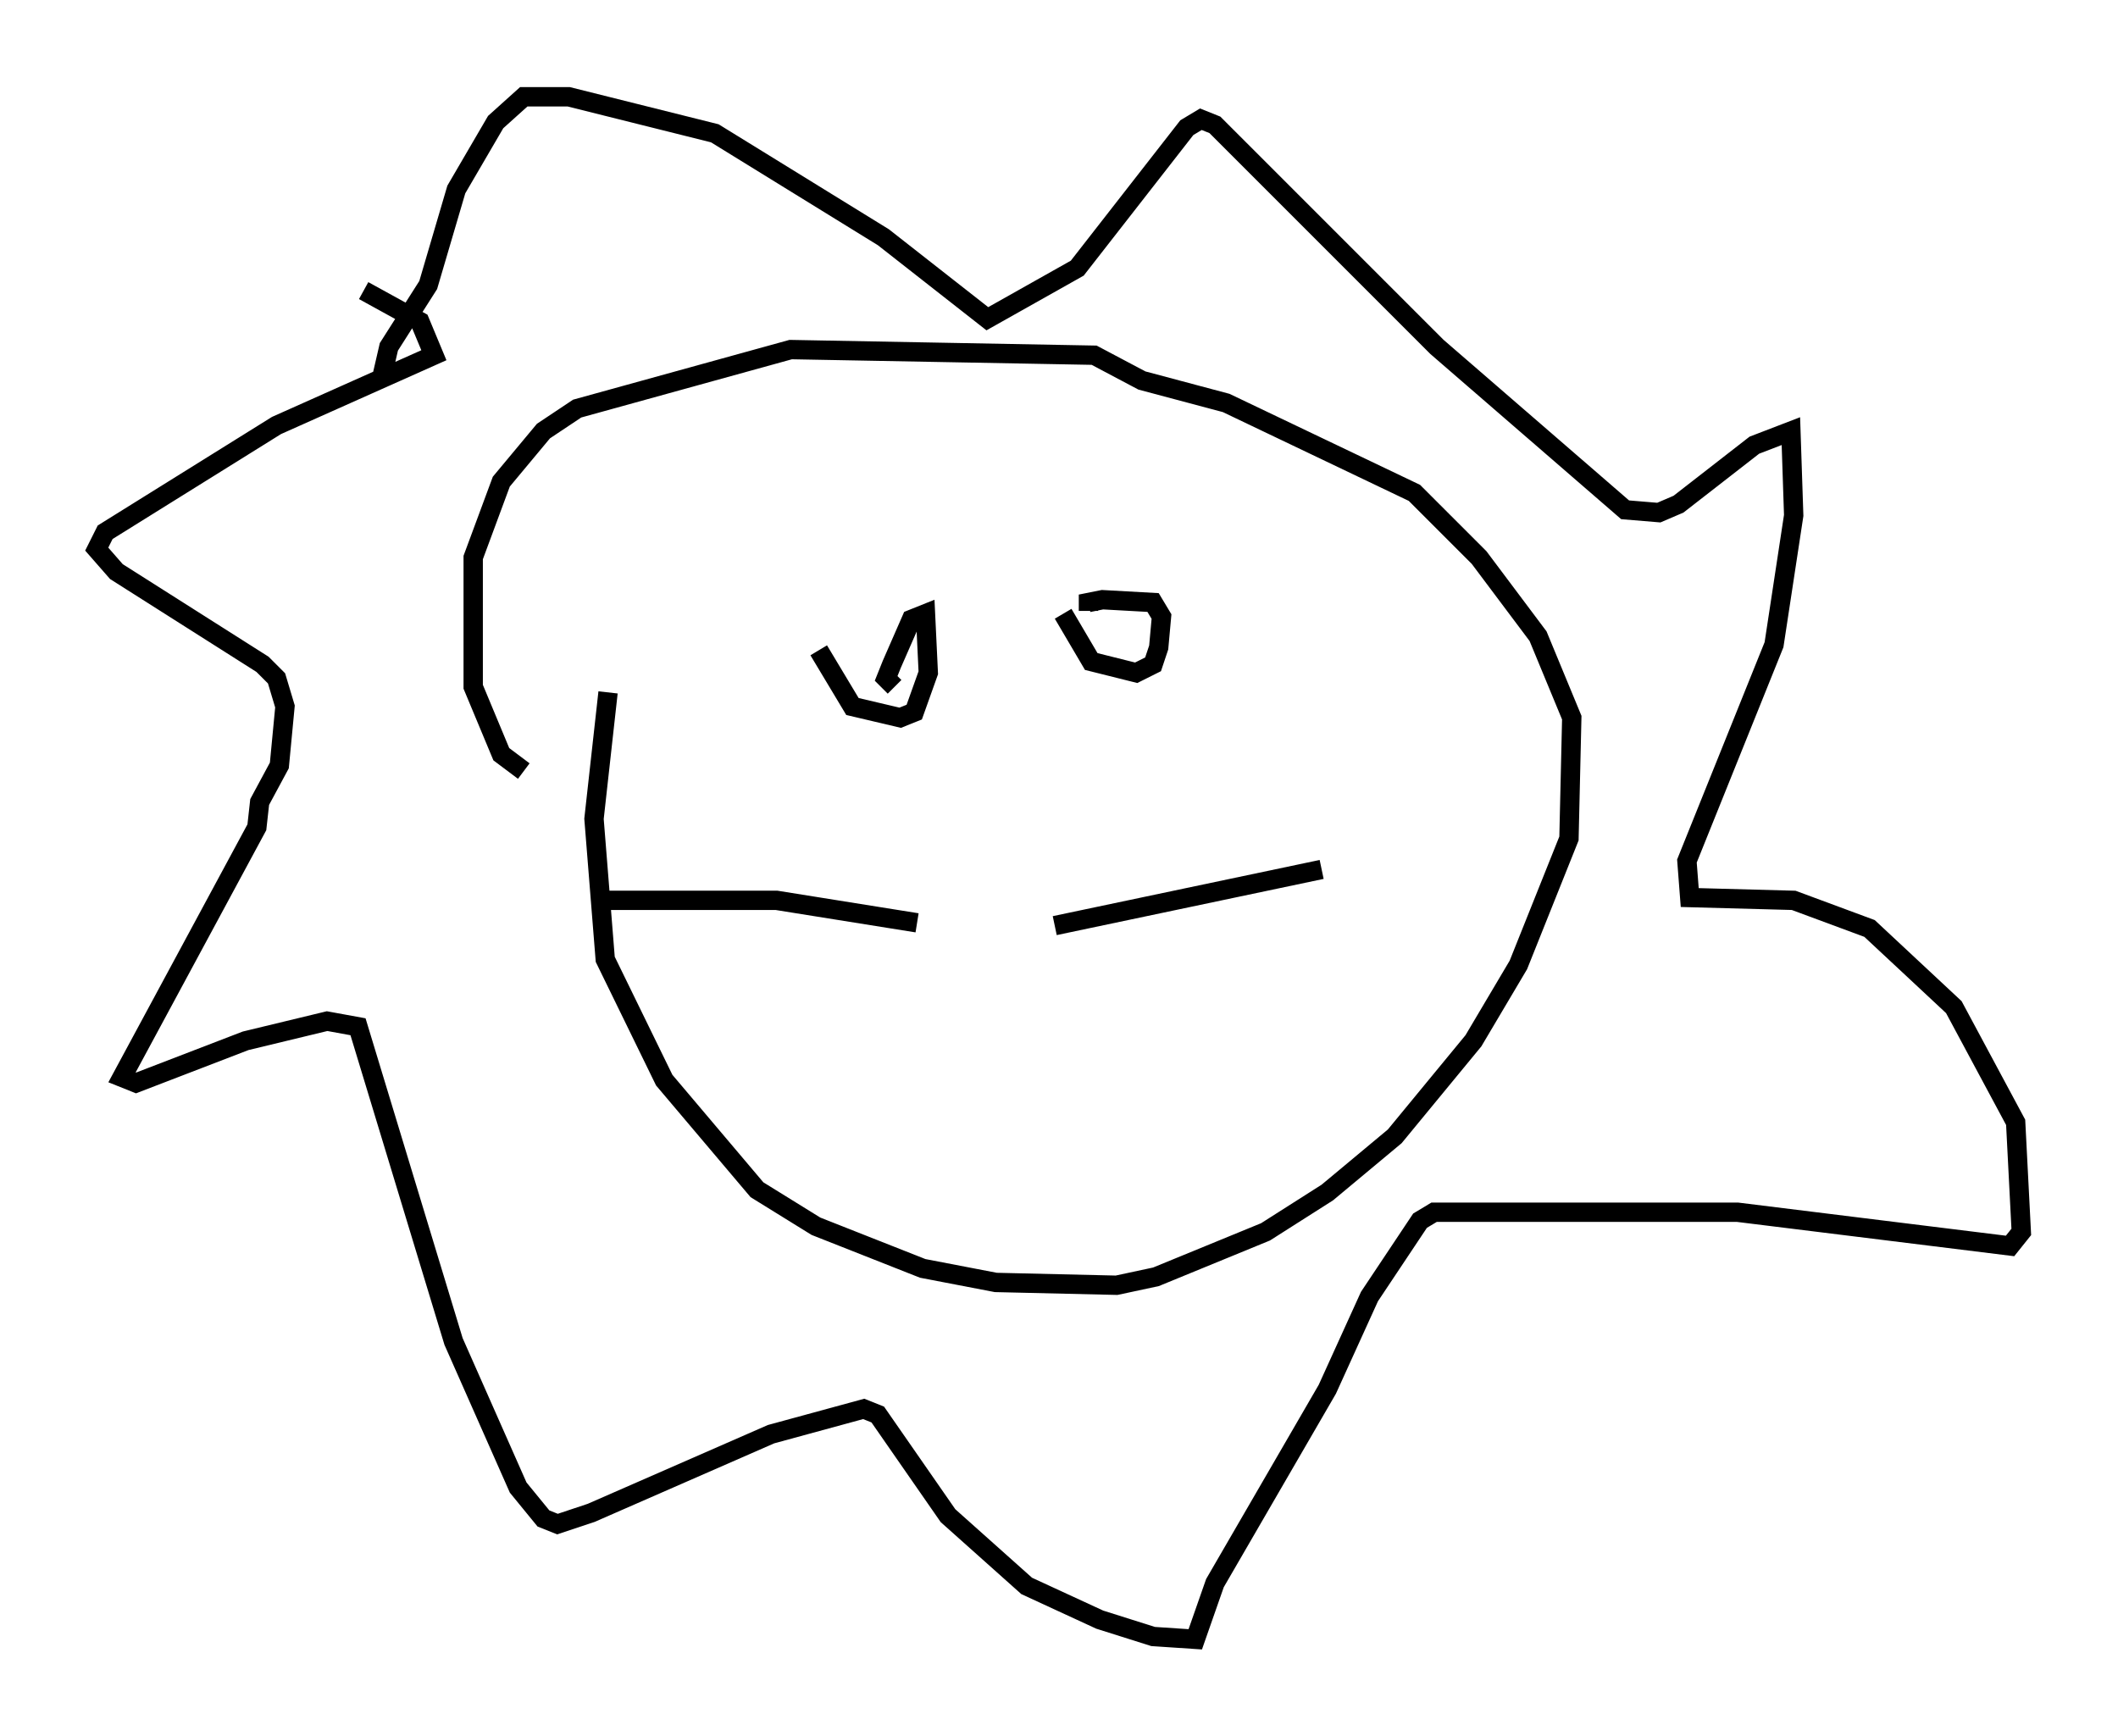 <?xml version="1.0" encoding="utf-8" ?>
<svg baseProfile="full" height="89.743" version="1.1" width="109.497" xmlns="http://www.w3.org/2000/svg" xmlns:ev="http://www.w3.org/2001/xml-events" xmlns:xlink="http://www.w3.org/1999/xlink"><defs /><rect fill="white" height="89.743" width="109.497" x="0" y="0" /><path d="M32.307, 32.598 m-0.872, 3.196 l-0.726, 6.536 0.581, 7.263 l3.05, 6.246 4.793, 5.665 l3.05, 1.888 5.52, 2.179 l3.777, 0.726 6.246, 0.145 l2.034, -0.436 5.665, -2.324 l3.196, -2.034 3.486, -2.905 l4.067, -4.939 2.324, -3.922 l2.615, -6.536 0.145, -6.246 l-1.743, -4.212 -3.05, -4.067 l-3.341, -3.341 -9.732, -4.648 l-4.358, -1.162 -2.469, -1.307 l-15.687, -0.291 -11.039, 3.05 l-1.743, 1.162 -2.179, 2.615 l-1.453, 3.922 0.0, 6.682 l1.453, 3.486 1.162, 0.872 m-8.279, -24.838 l2.905, 1.598 0.726, 1.743 l-8.134, 3.631 -8.86, 5.52 l-0.436, 0.872 1.017, 1.162 l7.553, 4.793 0.726, 0.726 l0.436, 1.453 -0.291, 3.05 l-1.017, 1.888 -0.145, 1.307 l-6.972, 12.927 0.726, 0.291 l5.665, -2.179 4.212, -1.017 l1.598, 0.291 4.939, 16.268 l3.341, 7.553 1.307, 1.598 l0.726, 0.291 1.743, -0.581 l9.296, -4.067 4.793, -1.307 l0.726, 0.291 3.631, 5.229 l4.067, 3.631 3.777, 1.743 l2.76, 0.872 2.179, 0.145 l1.017, -2.905 5.81, -10.022 l2.179, -4.793 2.615, -3.922 l0.726, -0.436 15.687, 0.0 l14.089, 1.743 0.581, -0.726 l-0.291, -5.665 -3.196, -5.955 l-4.358, -4.067 -3.922, -1.453 l-5.374, -0.145 -0.145, -1.888 l4.503, -11.184 1.017, -6.682 l-0.145, -4.358 -1.888, 0.726 l-3.922, 3.05 -1.017, 0.436 l-1.743, -0.145 -9.732, -8.425 l-11.475, -11.475 -0.726, -0.291 l-0.726, 0.436 -5.665, 7.263 l-4.648, 2.615 -5.374, -4.212 l-8.715, -5.374 -7.553, -1.888 l-2.324, 0.0 -1.453, 1.307 l-2.034, 3.486 -1.453, 4.939 l-2.034, 3.196 -0.436, 1.888 m22.659, 13.799 l1.743, 2.905 2.469, 0.581 l0.726, -0.291 0.726, -2.034 l-0.145, -3.05 -0.726, 0.291 l-1.017, 2.324 -0.291, 0.726 l0.436, 0.436 m8.715, -3.777 l1.453, 2.469 2.324, 0.581 l0.872, -0.436 0.291, -0.872 l0.145, -1.598 -0.436, -0.726 l-2.615, -0.145 -0.726, 0.145 l0.0, 0.436 m-1.743, 16.268 l13.799, -2.905 m-20.916, 2.76 l-7.263, -1.162 -8.86, 0.0 " fill="none" stroke="black" stroke-width="1" /></svg>